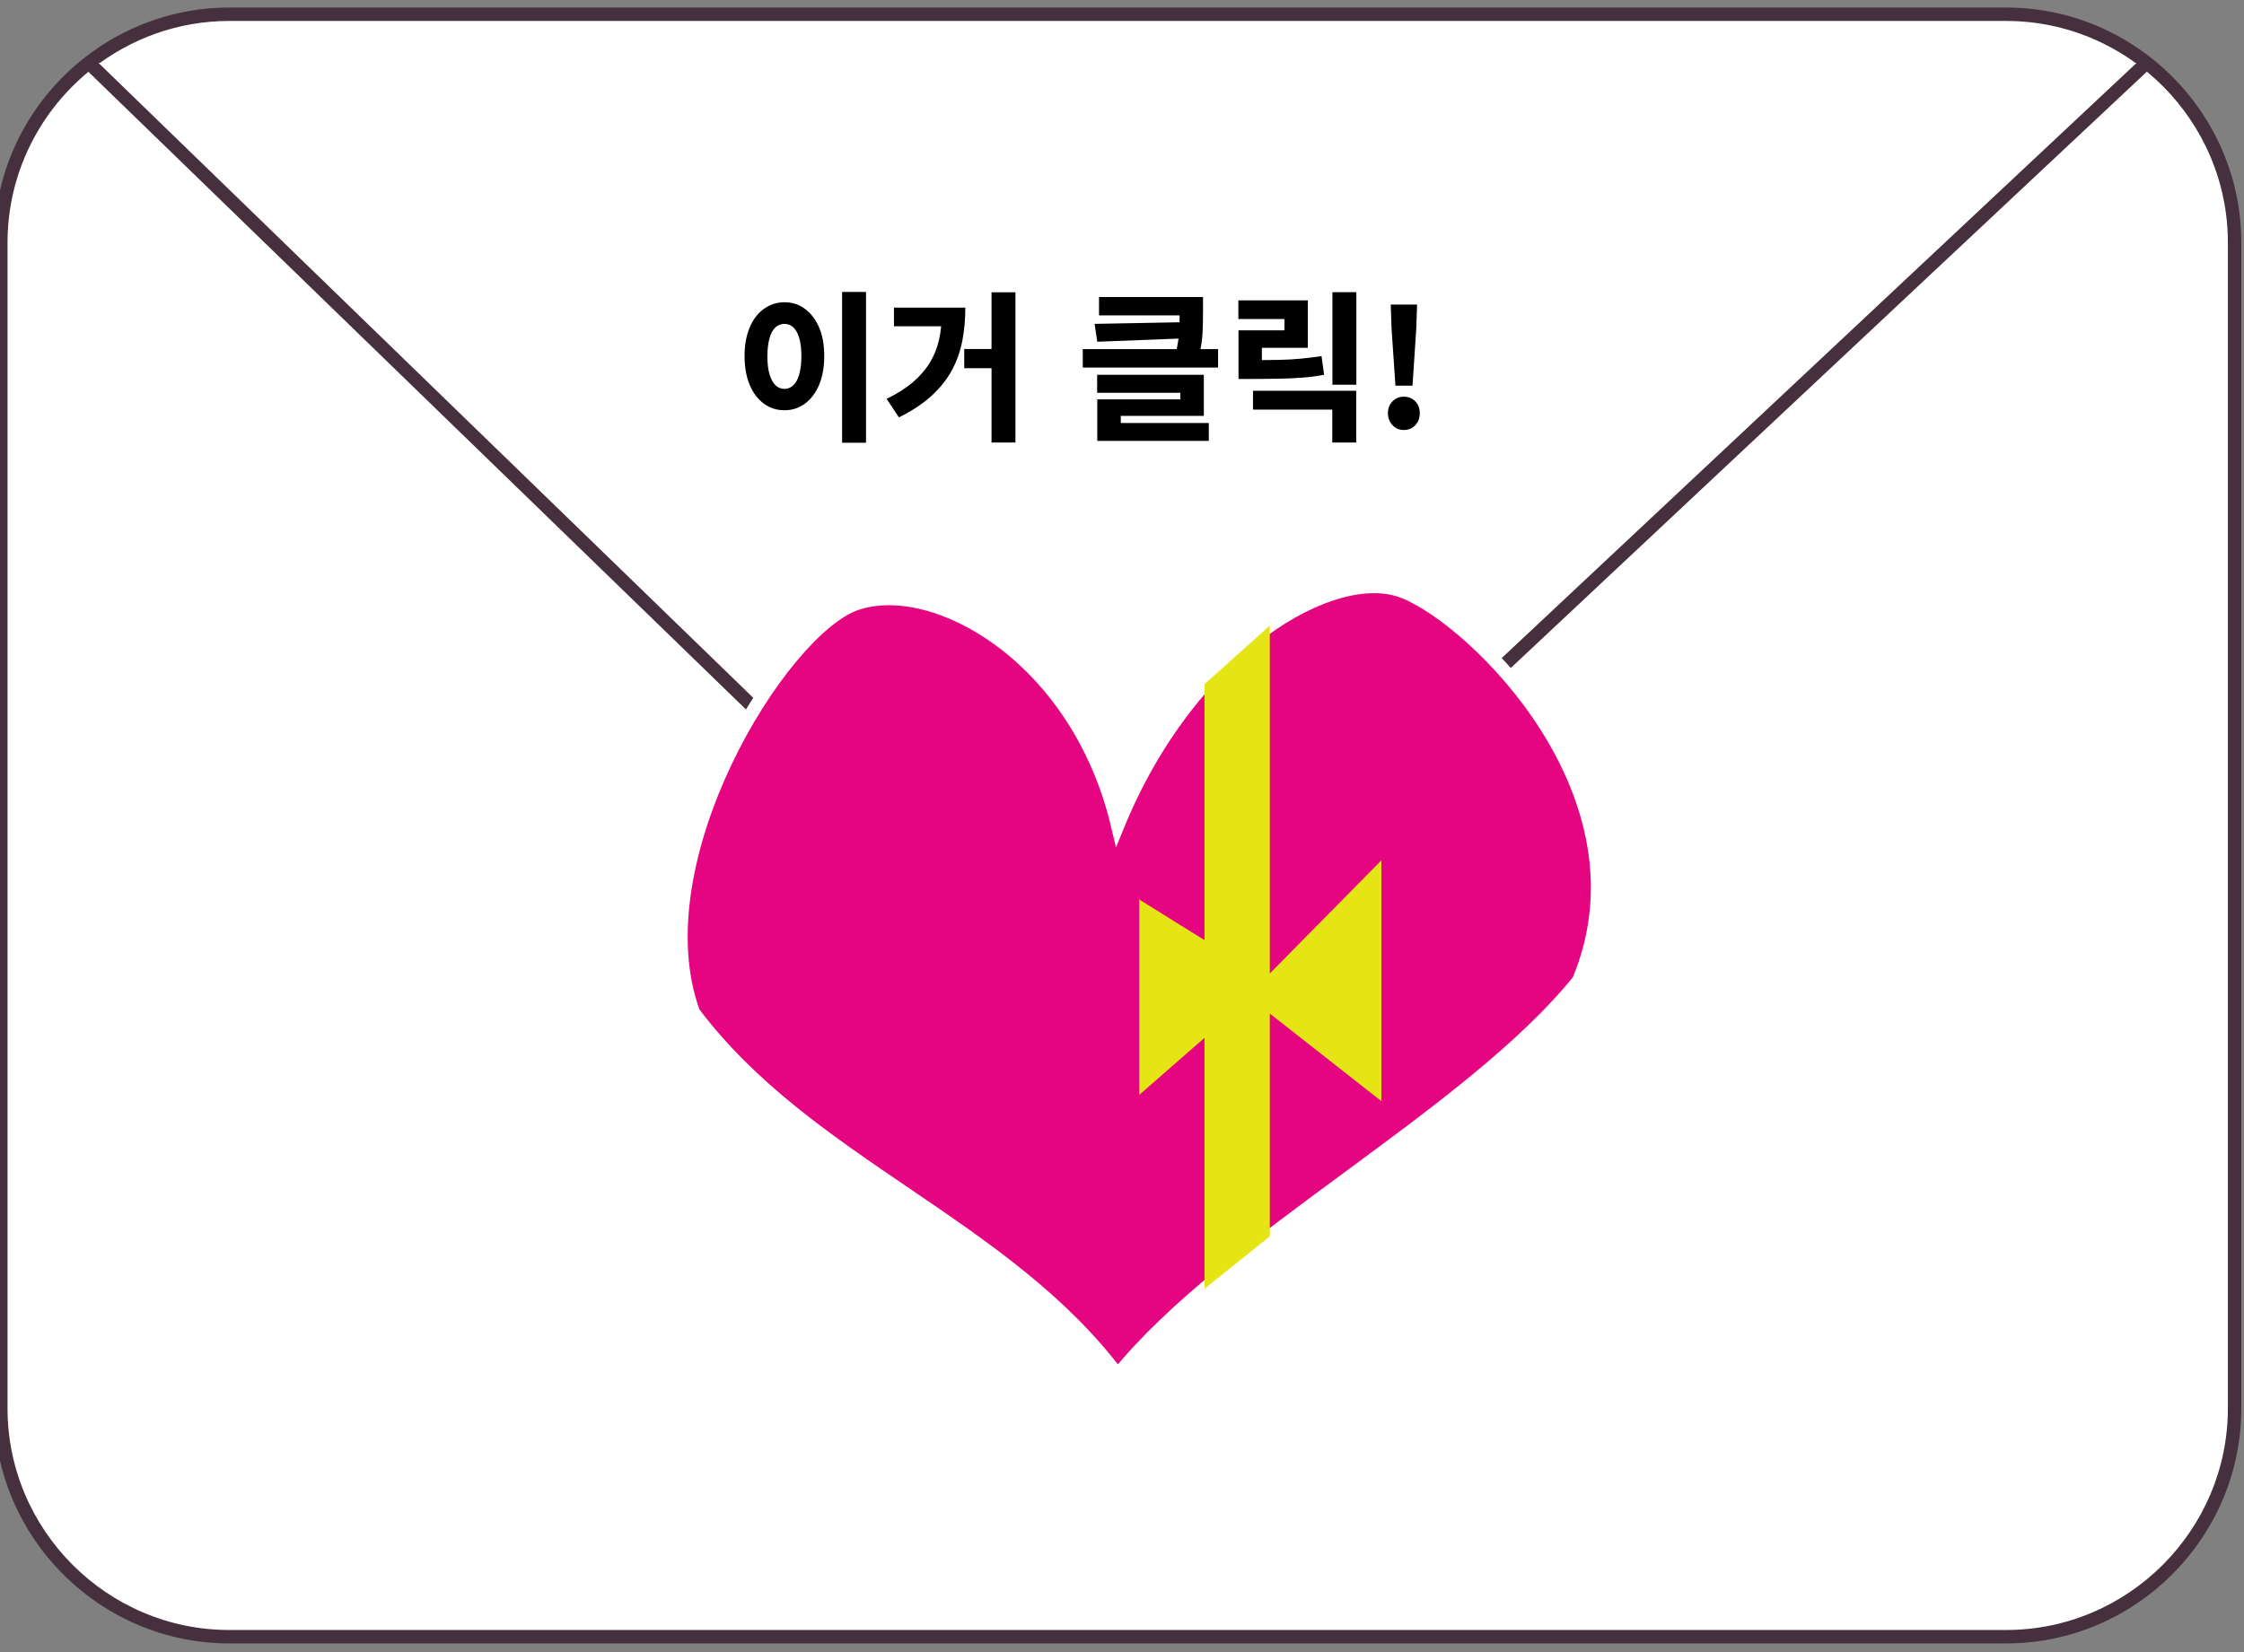<?xml version="1.0" encoding="utf-8"?>
<!-- Generator: Adobe Illustrator 28.0.0, SVG Export Plug-In . SVG Version: 6.00 Build 0)  -->
<svg version="1.1" id="Layer_1" xmlns="http://www.w3.org/2000/svg" xmlns:xlink="http://www.w3.org/1999/xlink" x="0px" y="0px"
	 viewBox="0 0 167 123" style="enable-background:new 0 0 167 123;" xml:space="preserve">
<rect x="0" y="0" width="167" height="123" fill="#808080" stroke="none"/>
<style type="text/css">
	.st0{fill:#FFFFFF;stroke:#47303E;stroke-miterlimit:10;}
	.st1{fill:#E60581;stroke:#FFFFFF;stroke-miterlimit:10;}
	.st2{fill:#E5E516;}
</style>
<g>
	<path class="st0" d="M149.3,121.84H17.06c-9.35,0-17-7.65-17-17V18.06c0-5.42,2.57-10.27,6.55-13.38
		c2.89-2.26,6.52-3.62,10.45-3.62H149.3c9.35,0,17,7.65,17,17v86.78C166.3,114.19,158.65,121.84,149.3,121.84z"/>
	<polyline class="st0" points="6.61,4.68 81.88,77.69 159.74,4.68 	"/>
	<path class="st1" d="M83.18,61.45C80.19,48.84,69.52,42.93,63.7,44.94c-5.57,1.92-16.23,19.16-12.09,30.45
		c8.48,11.29,23.09,15.69,31.57,26.98c8.16-10.09,26.14-19.27,34.3-29.35c5.78-13.76-7.69-26.87-13-28.97
		C99.25,41.98,88.61,48.18,83.18,61.45z"/>
	<polygon class="st2" points="89.64,50.93 89.64,95.94 94.5,92.04 94.5,46.57 	"/>
	<polygon class="st2" points="94.5,73.01 84.78,66.96 84.78,81.51 	"/>
	<polygon class="st2" points="102.8,64.05 102.8,81.97 92.84,74.15 	"/>
	<g>
		<g>
			<path d="M58.38,22.5c0.57,0,1.08,0.16,1.52,0.49c0.45,0.33,0.8,0.79,1.06,1.39c0.26,0.6,0.38,1.31,0.38,2.12
				c0,0.83-0.13,1.55-0.38,2.15c-0.26,0.6-0.61,1.07-1.06,1.4c-0.45,0.33-0.96,0.49-1.52,0.49c-0.57,0-1.08-0.16-1.53-0.49
				s-0.8-0.79-1.06-1.4c-0.25-0.6-0.38-1.32-0.38-2.15c0-0.82,0.13-1.52,0.38-2.12c0.25-0.6,0.6-1.06,1.06-1.39
				C57.3,22.67,57.81,22.5,58.38,22.5z M58.38,24.11c-0.26,0-0.48,0.09-0.67,0.26c-0.19,0.18-0.34,0.44-0.44,0.8
				s-0.16,0.8-0.16,1.34c0,0.54,0.05,1,0.16,1.36c0.11,0.36,0.26,0.63,0.44,0.81c0.19,0.18,0.41,0.27,0.67,0.27
				c0.25,0,0.47-0.09,0.66-0.27c0.19-0.18,0.34-0.45,0.44-0.81c0.1-0.36,0.16-0.81,0.16-1.36c0-0.54-0.05-0.98-0.16-1.34
				c-0.1-0.36-0.25-0.62-0.44-0.8S58.63,24.11,58.38,24.11z M62.67,21.73h1.78v11.23h-1.78V21.73z"/>
			<path d="M70.1,22.9h1.74c0,0.86-0.07,1.67-0.22,2.45c-0.15,0.78-0.4,1.51-0.77,2.19c-0.36,0.68-0.87,1.32-1.51,1.91
				c-0.64,0.59-1.45,1.13-2.44,1.62l-0.92-1.38c0.79-0.38,1.45-0.8,1.97-1.25c0.52-0.45,0.94-0.93,1.26-1.46s0.54-1.1,0.68-1.72
				c0.14-0.62,0.2-1.3,0.2-2.05V22.9z M66.53,22.9h4.5v1.39h-4.5V22.9z M71.76,25.98h2.89v1.43h-2.89V25.98z M73.79,21.76h1.78
				v11.18h-1.78V21.76z"/>
			<path d="M80.58,25.99h10.07v1.37H80.58V25.99z M88.33,23.98v1.2l-6.67,0.26l-0.2-1.33L88.33,23.98z M81.65,27.9h7.94v3.06h-6.18
				v1.13h-1.75v-2.36h6.18v-0.49h-6.19V27.9z M81.66,31.49h8.3v1.33h-8.3V31.49z M81.79,22.11h7.06v1.37h-7.06V22.11z M87.79,22.11
				h1.74v1.02c0,0.5-0.01,1.01-0.03,1.54c-0.02,0.53-0.1,1.12-0.25,1.76l-1.74-0.16c0.14-0.62,0.23-1.18,0.25-1.67
				c0.02-0.49,0.03-0.98,0.03-1.47V22.11z"/>
			<path d="M92.16,22.36h5.17v3.53h-3.42v1.57h-1.74v-2.87h3.42v-0.84h-3.43V22.36z M92.17,26.81h1c0.74,0,1.41-0.01,1.99-0.02
				c0.58-0.01,1.13-0.04,1.64-0.09c0.51-0.05,1.03-0.11,1.55-0.19l0.19,1.39c-0.54,0.1-1.07,0.17-1.6,0.21s-1.1,0.07-1.71,0.08
				c-0.61,0.01-1.3,0.02-2.06,0.02h-1V26.81z M93.25,29.09h7.68v3.85h-1.78v-2.45h-5.9V29.09z M99.16,21.75h1.78v6.89h-1.78V21.75z"
				/>
			<path d="M104.47,32.01c-0.34,0-0.62-0.12-0.84-0.36c-0.22-0.24-0.34-0.54-0.34-0.89s0.11-0.64,0.34-0.88
				c0.22-0.23,0.5-0.35,0.84-0.35c0.35,0,0.64,0.12,0.86,0.35c0.22,0.23,0.33,0.52,0.33,0.88s-0.11,0.65-0.33,0.89
				C105.11,31.89,104.82,32.01,104.47,32.01z M103.85,28.71l-0.29-4.25l-0.06-1.79h1.96l-0.06,1.79l-0.28,4.25H103.85z"/>
		</g>
	</g>
</g>
</svg>
